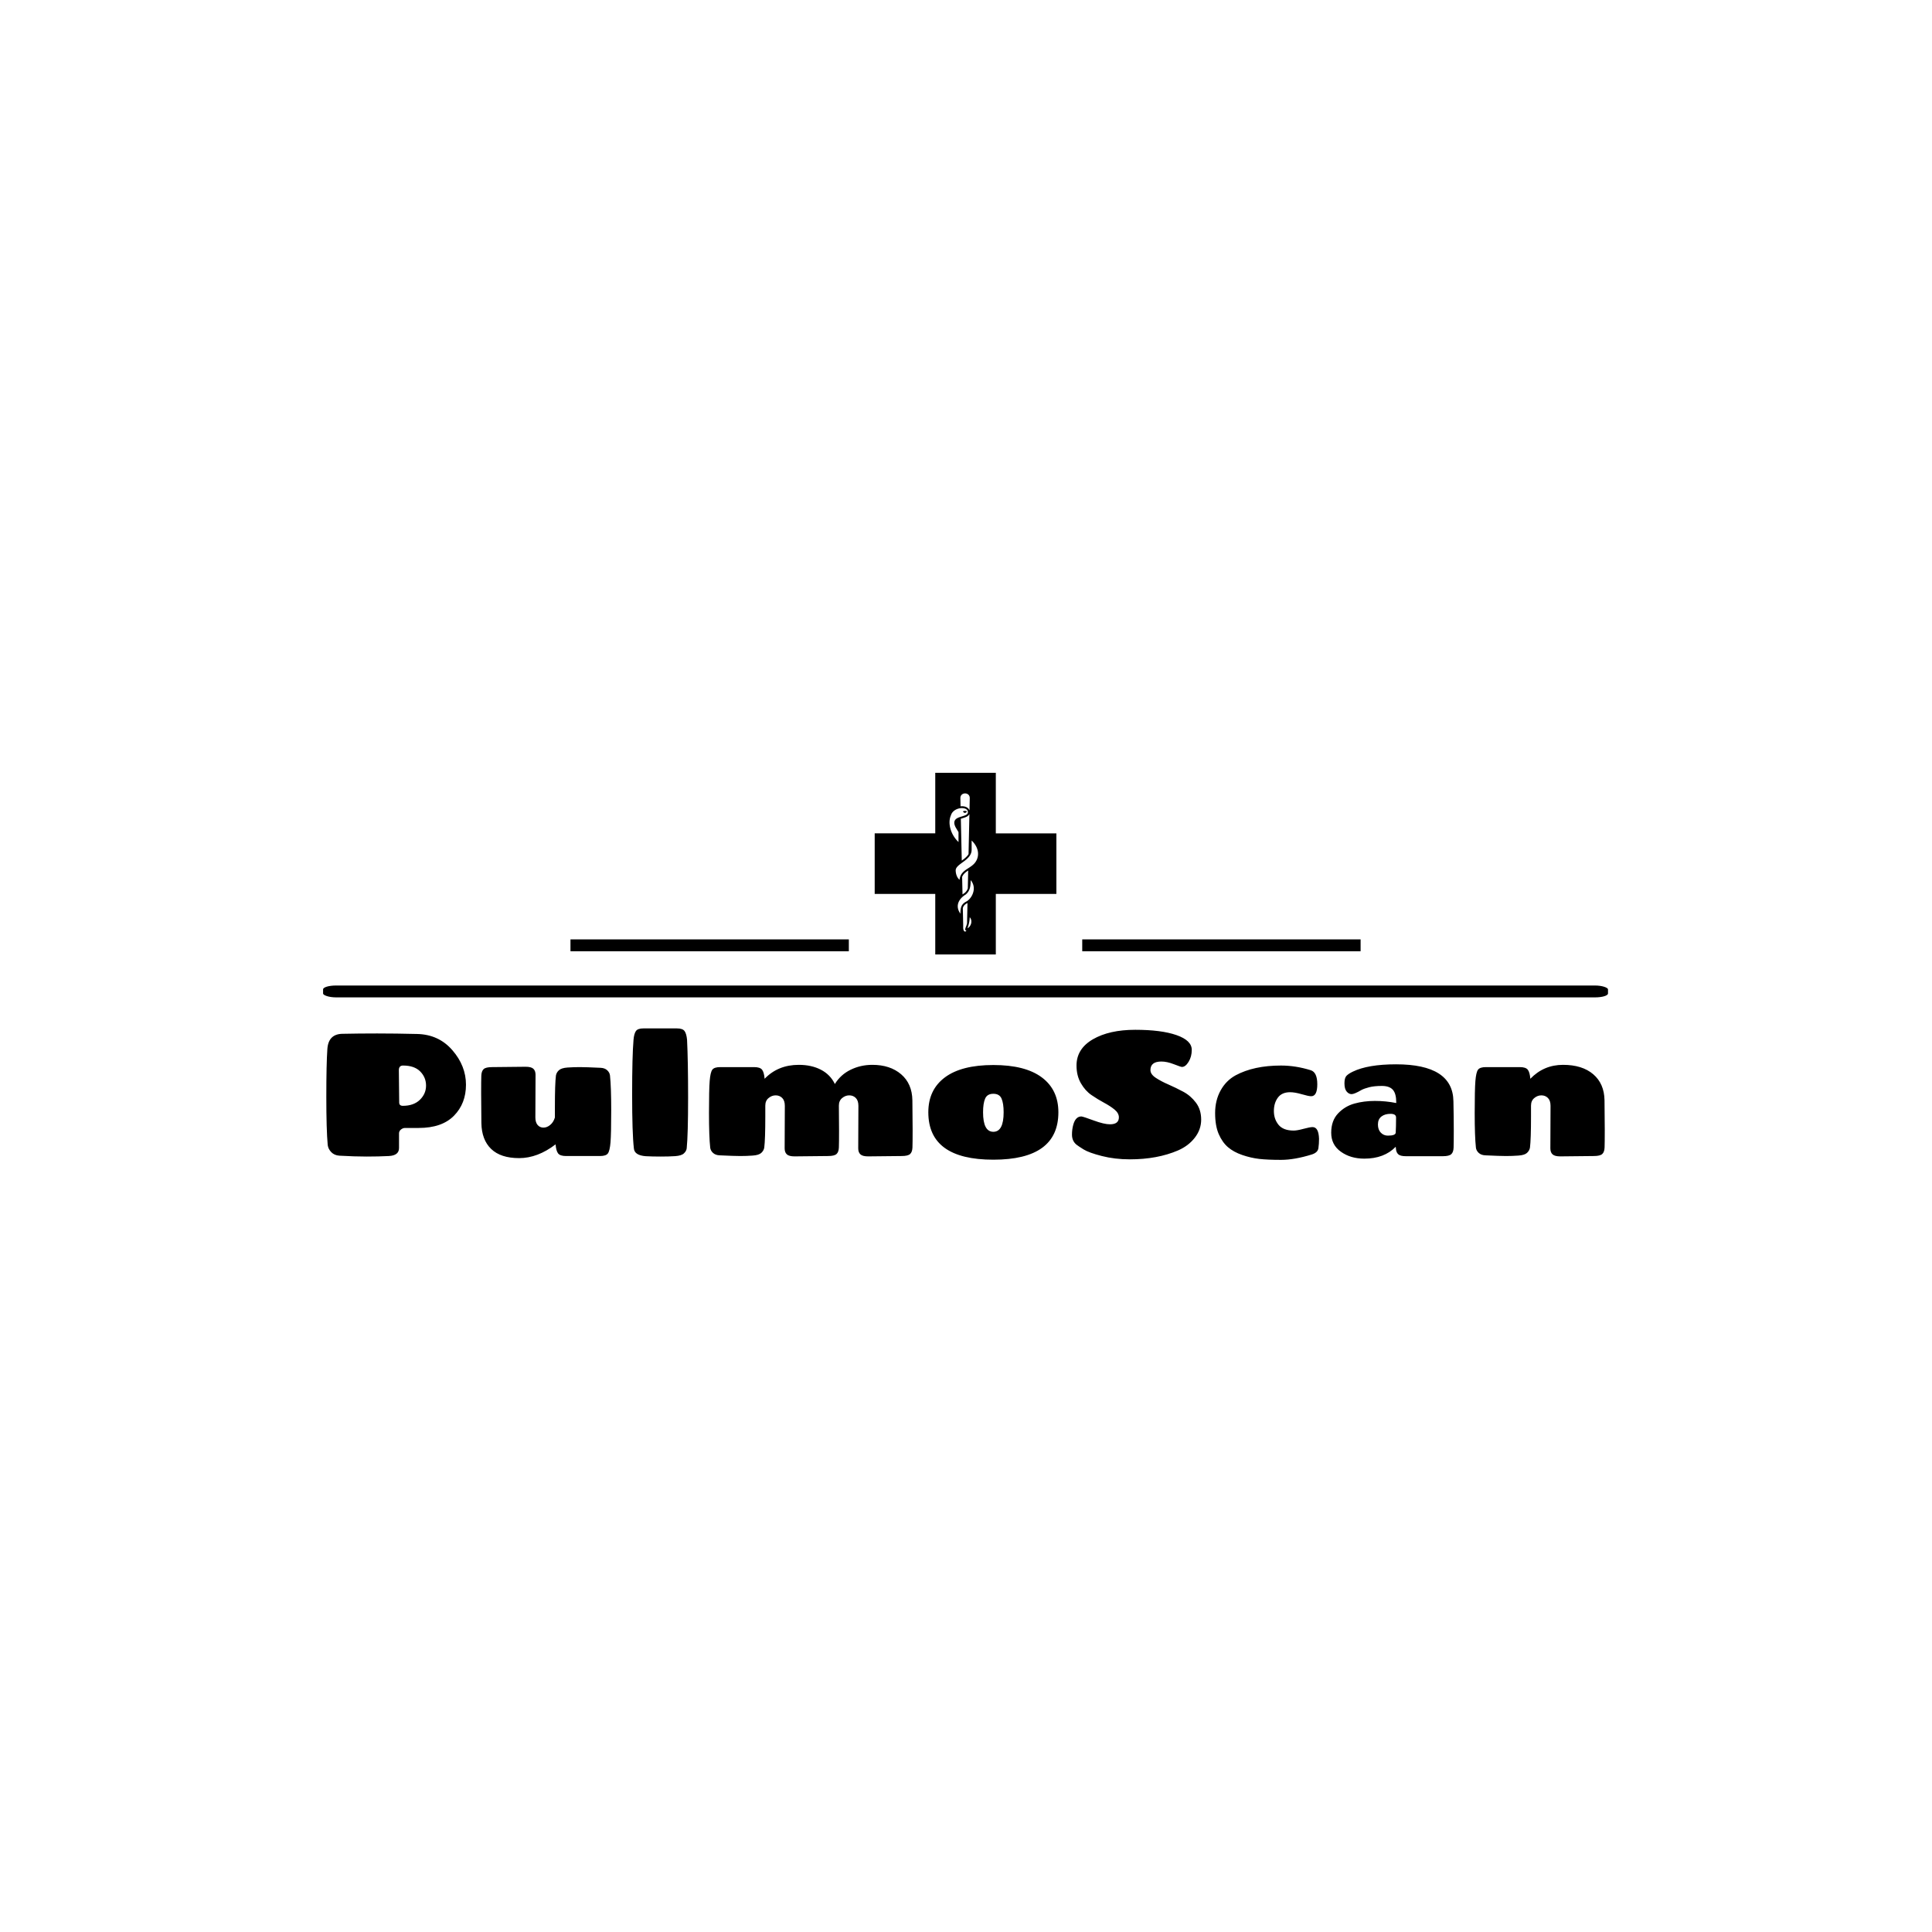<svg xmlns="http://www.w3.org/2000/svg" version="1.1" xmlns:xlink="http://www.w3.org/1999/xlink" xmlns:svgjs="http://svgjs.dev/svgjs" width="1500" height="1500" viewBox="0 0 1500 1500"><rect width="1500" height="1500" fill="#ffffff"></rect><g transform="matrix(0.667,0,0,0.667,249.394,600.184)"><svg viewBox="0 0 396 119" data-background-color="#ffffff" preserveAspectRatio="xMidYMid meet" height="450" width="1500" xmlns="http://www.w3.org/2000/svg" xmlns:xlink="http://www.w3.org/1999/xlink"><g id="tight-bounds" transform="matrix(1,0,0,1,0.24,-0.073)"><svg viewBox="0 0 395.52 119.146" height="119.146" width="395.52"><g><svg viewBox="0 0 397.498 119.742" height="119.146" width="395.52"><g><rect width="397.498" height="3.668" x="0" y="65.805" fill="#000000" opacity="1" stroke-width="0" stroke="transparent" fill-opacity="1" class="rect-yte-0" data-fill-palette-color="secondary" rx="1%" id="yte-0" data-palette-color="#d7dbde"></rect></g><g transform="matrix(1,0,0,1,0.989,79.073)"><svg viewBox="0 0 395.52 40.668" height="40.668" width="395.52"><g id="textblocktransform"><svg viewBox="0 0 395.52 40.668" height="40.668" width="395.52" id="textblock"><g><svg viewBox="0 0 395.52 40.668" height="40.668" width="395.52"><g transform="matrix(1,0,0,1,0,0)"><svg width="395.52" viewBox="2.8 -36.55 366.63 37.7" height="40.668" data-palette-color="#1d2c9f"><path d="M23.65-6.45L23.65-6.45 23.65-2.25Q23.65-0.1 20.73 0.05 17.8 0.2 14.38 0.2 10.95 0.2 6.55-0.05L6.55-0.05Q5.1-0.15 4.23-1.05 3.35-1.95 3.2-3.1L3.2-3.1Q2.8-7.5 2.8-16.93 2.8-26.35 3.1-30.65 3.4-34.95 7.45-35L7.45-35Q12.1-35.1 17.4-35.1 22.7-35.1 28.88-34.95 35.05-34.8 38.95-30.3 42.85-25.8 42.85-20.4 42.85-15 39.4-11.5 35.95-8 29.3-8L29.3-8 25.4-8Q24.75-8 24.2-7.55 23.65-7.1 23.65-6.45ZM23.6-24.55L23.6-24.55 23.7-15.3Q23.7-14.35 24.75-14.35L24.75-14.35Q27.85-14.35 29.63-16.07 31.4-17.8 31.4-20.15 31.4-22.5 29.73-24.2 28.05-25.9 24.8-25.9L24.8-25.9Q23.6-25.9 23.6-24.55ZM62.8-23.25L62.8-23.25 62.75-11.05Q62.75-9.6 63.4-8.85 64.05-8.1 65.07-8.1 66.1-8.1 67.02-8.88 67.95-9.65 68.35-11L68.35-11 68.35-14.05Q68.35-20.65 68.65-23.05L68.65-23.05Q68.8-23.9 69.5-24.55 70.2-25.2 71.97-25.33 73.75-25.45 75.5-25.45 77.25-25.45 81.45-25.25L81.45-25.25Q82.65-25.2 83.35-24.55 84.05-23.9 84.15-23.05L84.15-23.05Q84.5-19.8 84.5-13.08 84.5-6.35 84.3-3.9 84.1-1.45 83.55-0.7 83 0.05 81.3 0.05L81.3 0.05 71.55 0.05Q69.85 0.05 69.27-0.7 68.7-1.45 68.55-3.25L68.55-3.25 68.55-3.3Q63.4 0.65 58.1 0.65 52.8 0.65 50.07-1.98 47.35-4.6 47.27-9.4 47.2-14.2 47.2-17.95 47.2-21.7 47.25-23 47.3-24.3 47.92-24.88 48.55-25.45 50.35-25.45L50.35-25.45 59.95-25.55Q61.55-25.55 62.17-24.98 62.8-24.4 62.8-23.25ZM93.75-36.55L93.75-36.55 103.34-36.55Q105-36.55 105.55-35.77 106.09-35 106.25-33.3L106.25-33.3Q106.55-27.3 106.55-16.73 106.55-6.15 106.15-2.15L106.15-2.15Q106.05-1.35 105.34-0.7 104.65-0.05 102.87 0.08 101.09 0.2 98.7 0.2 96.3 0.2 94.4 0.1L94.4 0.1Q91.15-0.15 91-2.15L91-2.15Q90.5-6.5 90.5-17.57 90.5-28.65 90.9-33.3L90.9-33.3Q91.05-35 91.57-35.77 92.09-36.55 93.75-36.55ZM155.34-2.15L155.34-2.15 155.39-14.35Q155.39-15.85 154.64-16.6 153.89-17.35 152.77-17.35 151.64-17.35 150.72-16.57 149.79-15.8 149.79-14.4L149.79-14.4 149.84-7.15Q149.84-3.7 149.79-2.4 149.74-1.1 149.12-0.53 148.49 0.05 146.69 0.05L146.69 0.05 137.09 0.15Q135.49 0.15 134.87-0.43 134.24-1 134.24-2.15L134.24-2.15 134.29-14.35Q134.29-15.85 133.54-16.6 132.79-17.35 131.67-17.35 130.54-17.35 129.62-16.57 128.69-15.8 128.69-14.4L128.69-14.4 128.69-11.35Q128.69-4.75 128.39-2.35L128.39-2.35Q128.24-1.5 127.54-0.85 126.84-0.2 125.07-0.08 123.29 0.05 121.54 0.05 119.79 0.05 115.59-0.15L115.59-0.15Q114.39-0.2 113.69-0.85 112.99-1.5 112.89-2.35L112.89-2.35Q112.54-5.6 112.54-12.3 112.54-19 112.74-21.48 112.94-23.95 113.49-24.7 114.04-25.45 115.74-25.45L115.74-25.45 125.49-25.45Q127.19-25.45 127.77-24.7 128.34-23.95 128.49-22.15L128.49-22.15 128.49-22.1Q132.34-26.1 138.29-26.1L138.29-26.1Q141.94-26.1 144.64-24.7 147.34-23.3 148.64-20.6L148.64-20.6Q150.29-23.3 153.17-24.7 156.04-26.1 159.39-26.1L159.39-26.1Q164.49-26.1 167.64-23.4 170.79-20.7 170.87-15.95 170.94-11.2 170.94-7.45 170.94-3.7 170.89-2.4 170.84-1.1 170.22-0.53 169.59 0.05 167.79 0.05L167.79 0.05 158.19 0.15Q156.59 0.15 155.97-0.43 155.34-1 155.34-2.15ZM191.14-12.5Q191.14-6.9 194.09-6.9 197.04-6.9 197.04-12.5L197.04-12.5Q197.04-15.05 196.44-16.43 195.84-17.8 194.09-17.8 192.34-17.8 191.74-16.43 191.14-15.05 191.14-12.5L191.14-12.5ZM212.74-12.5Q212.74 1.1 194.09 1.1 175.44 1.1 175.44-12.5L175.44-12.5Q175.44-18.95 180.19-22.5 184.94-26.05 194.09-26.05 203.24-26.05 207.99-22.5 212.74-18.95 212.74-12.5L212.74-12.5ZM233.24 1Q228.94 1 225.21 0.05 221.49-0.9 219.96-1.85 218.44-2.8 217.94-3.2L217.94-3.2Q216.64-4.25 216.64-6.1L216.64-6.1Q216.64-7.55 216.99-8.85L216.99-8.85Q217.64-11.3 219.34-11.3L219.34-11.3Q219.89-11.25 222.86-10.15 225.84-9.05 227.54-9.05L227.54-9.05Q230.09-9.05 230.09-11.05L230.09-11.05Q230.09-12.25 228.84-13.28 227.59-14.3 225.81-15.25 224.04-16.2 222.24-17.43 220.44-18.65 219.19-20.83 217.94-23 217.94-25.9L217.94-25.9Q217.94-30.7 222.64-33.43 227.34-36.15 234.79-36.15 242.24-36.15 246.61-34.63 250.99-33.1 250.99-30.4L250.99-30.4Q250.99-28.45 250.09-26.98 249.19-25.5 248.19-25.5L248.19-25.5Q247.84-25.5 245.86-26.28 243.89-27.05 242.29-27.05L242.29-27.05Q239.14-27.05 239.14-24.6L239.14-24.6Q239.14-23.4 240.64-22.4 242.14-21.4 244.26-20.48 246.39-19.55 248.54-18.4 250.69-17.25 252.19-15.25 253.69-13.25 253.69-10.4 253.69-7.55 251.86-5.2 250.04-2.85 247.04-1.55L247.04-1.55Q241.09 1 233.24 1L233.24 1ZM279.19-18.25L279.19-18.25Q276.83-18.25 275.69-16.7 274.54-15.15 274.54-12.85 274.54-10.55 275.88-8.9 277.24-7.25 280.24-7.25L280.24-7.25Q281.19-7.25 283.04-7.75 284.88-8.25 285.63-8.25L285.63-8.25Q287.38-8.25 287.49-4.9L287.49-4.9Q287.49-3.45 287.31-2.2 287.13-0.95 285.44-0.4L285.44-0.4Q280.44 1.15 276.61 1.15 272.79 1.15 270.36 0.88 267.94 0.6 265.46-0.25 262.99-1.1 261.36-2.5 259.74-3.9 258.71-6.28 257.69-8.65 257.69-12.28 257.69-15.9 259.26-18.75 260.83-21.6 263.58-23.1L263.58-23.1Q268.79-25.9 276.58-25.9L276.58-25.9Q280.79-25.9 285.13-24.55L285.13-24.55Q286.99-23.95 286.99-20.53 286.99-17.1 285.24-17.1L285.24-17.1Q284.49-17.1 282.51-17.68 280.54-18.25 279.19-18.25ZM309.58-26.25L309.58-26.25Q325.88-26.25 326.03-15.65L326.03-15.65Q326.13-11.15 326.13-7.4 326.13-3.65 326.08-2.35 326.03-1.05 325.41-0.48 324.78 0.1 322.98 0.1L322.98 0.1 312.38 0.1Q310.78 0.1 310.18-0.48 309.58-1.05 309.53-2.2L309.53-2.2Q309.53-2.25 309.51-2.38 309.48-2.5 309.48-2.6L309.48-2.6Q306.18 0.8 300.48 0.8L300.48 0.8Q296.53 0.8 293.76-1.18 290.98-3.15 290.98-6.63 290.98-10.1 292.96-12.18 294.93-14.25 297.66-15 300.38-15.75 303.51-15.75 306.63-15.75 309.63-15.15L309.63-15.15 309.63-15.35Q309.63-17.85 308.66-18.95 307.68-20.05 305.51-20.05 303.33-20.05 301.88-19.68 300.43-19.3 299.68-18.9L299.68-18.9Q297.63-17.7 296.83-17.7 296.03-17.7 295.41-18.45 294.78-19.2 294.78-20.78 294.78-22.35 295.36-22.95 295.93-23.55 297.18-24.15L297.18-24.15Q301.53-26.25 309.58-26.25ZM307.23-5.8L307.23-5.8Q309.43-5.8 309.48-6.65L309.48-6.65Q309.58-8.3 309.58-11L309.58-11Q309.58-12.05 307.98-12.05 306.38-12.05 305.38-11.28 304.38-10.5 304.38-9 304.38-7.5 305.21-6.65 306.03-5.8 307.23-5.8ZM353.83-2.15L353.83-2.15 353.88-14.35Q353.88-15.85 353.13-16.6 352.38-17.35 351.26-17.35 350.13-17.35 349.21-16.57 348.28-15.8 348.28-14.4L348.28-14.4 348.28-11.35Q348.28-4.75 347.98-2.35L347.98-2.35Q347.83-1.5 347.13-0.85 346.43-0.2 344.66-0.08 342.88 0.05 341.13 0.05 339.38 0.05 335.18-0.15L335.18-0.15Q333.98-0.2 333.28-0.85 332.58-1.5 332.48-2.35L332.48-2.35Q332.13-5.6 332.13-12.3 332.13-19 332.33-21.48 332.53-23.95 333.08-24.7 333.63-25.45 335.33-25.45L335.33-25.45 345.08-25.45Q346.78-25.45 347.36-24.7 347.93-23.95 348.08-22.15L348.08-22.15 348.08-22.1Q351.93-26.1 357.46-26.1 362.98-26.1 366.13-23.4 369.28-20.7 369.36-15.95 369.43-11.2 369.43-7.45 369.43-3.7 369.38-2.4 369.33-1.1 368.71-0.53 368.08 0.05 366.28 0.05L366.28 0.05 356.68 0.15Q355.08 0.15 354.46-0.43 353.83-1 353.83-2.15Z" opacity="1" transform="matrix(1,0,0,1,0,0)" fill="#000000" class="wordmark-text-0" data-fill-palette-color="primary" id="text-0"></path></svg></g></svg></g></svg></g></svg></g><g transform="matrix(1,0,0,1,162.646,0)"><svg viewBox="0 0 72.205 56.204" height="56.204" width="72.205"><g><svg xmlns="http://www.w3.org/2000/svg" xmlns:xlink="http://www.w3.org/1999/xlink" version="1.1" x="8" y="0" viewBox="9.951 9.944 79.864 79.862" enable-background="new 0 0 100 100" xml:space="preserve" height="56.204" width="56.205" class="icon-icon-0" data-fill-palette-color="accent" id="icon-0"><path fill="none" d="M50.857 78.341L52.094 21.417C52.094 20.009 51.025 19.364 50.032 19.364S47.97 20.009 47.97 21.426L49.207 77.095V78.342C49.207 79.48 49.632 80.095 50.032 80.095 50.432 80.094 50.857 79.48 50.857 78.341"></path><path d="M63.193 36.565V9.944H36.573V36.564H9.951V63.184H36.573V89.806H63.193V63.185H89.815V36.565zM48.557 63.418L48.386 55.712C48.894 54.428 49.894 53.654 51.049 52.892L50.879 60.738A4.45 4.45 0 0 1 49.44 62.798 11 11 0 0 0 48.557 63.418M53.511 50.057C52.787 50.781 51.934 51.332 51.11 51.866 49.345 53.008 47.525 54.187 47.242 56.992 45.643 55.594 45.554 53.309 45.554 52.824 45.554 51.515 46.972 50.483 48.473 49.389 50.391 47.992 52.565 46.409 52.565 43.75V39.713C54.287 41.349 55.277 43.289 55.376 45.252 55.466 47.058 54.803 48.765 53.511 50.057M51.205 45.684C50.554 46.806 49.396 47.693 48.227 48.548L47.817 30.133C48.043 30.06 48.273 29.989 48.503 29.92 49.753 29.545 51.138 29.129 51.588 28.044zM48.267 29.129C46.941 29.526 45.571 29.936 45.1 31.073 44.779 31.848 44.943 32.821 45.613 34.063L46.792 36.027V40.373C43.407 37.216 41.912 32.133 43.457 28.657L43.475 28.608C44.094 26.544 46.369 25.465 48.296 25.465 49.505 25.465 50.916 25.933 50.916 27.252 50.915 28.263 49.915 28.636 48.267 29.129M47.621 71.868C46.7 70.567 46.325 69.265 46.505 67.985 46.742 66.302 47.946 64.703 49.897 63.484L49.936 63.457C51.898 61.887 52.123 59.688 52.15 57.135 53.441 58.666 53.599 60.271 53.477 61.414 53.258 63.458 51.951 65.544 50.319 66.478 47.946 67.664 47.657 69.233 47.621 71.868M52.325 76.213C52.098 77.069 51.514 77.933 50.744 78.259 51.291 76.777 51.646 75.341 51.724 73.44 52.487 74.225 52.558 75.335 52.325 76.213M49.678 19.005C50.671 19.005 51.74 19.65 51.74 21.058L51.621 26.509C51.248 25.368 50.007 24.642 48.295 24.642 48.098 24.642 47.898 24.656 47.696 24.676L47.616 21.068C47.616 19.65 48.685 19.005 49.678 19.005M49.678 79.735C49.278 79.735 48.853 79.121 48.853 77.982V76.735L48.691 69.424C48.961 68.458 49.524 67.797 50.708 67.204L50.738 67.185 50.545 76.085C50.341 76.954 50.221 77.244 49.869 78.125 49.869 78.125 49.648 78.915 49.806 79.089S50.092 79.218 50.092 79.218C50.156 79.218 50.218 79.203 50.281 79.198 50.12 79.55 49.896 79.735 49.678 79.735" fill="#000000" data-fill-palette-color="accent"></path><path d="M49.619 27.612C52.506 26.375 46.732 26.375 49.619 27.612" fill="#000000" data-fill-palette-color="accent"></path></svg></g></svg></g><g><rect width="86.113" height="3.668" y="51.536" x="234.851" fill="#000000" data-fill-palette-color="secondary"></rect><rect width="86.113" height="3.668" y="51.536" x="76.533" fill="#000000" data-fill-palette-color="secondary"></rect></g></svg></g><defs></defs></svg><rect width="395.52" height="119.146" fill="none" stroke="none" visibility="hidden"></rect></g></svg></g></svg>